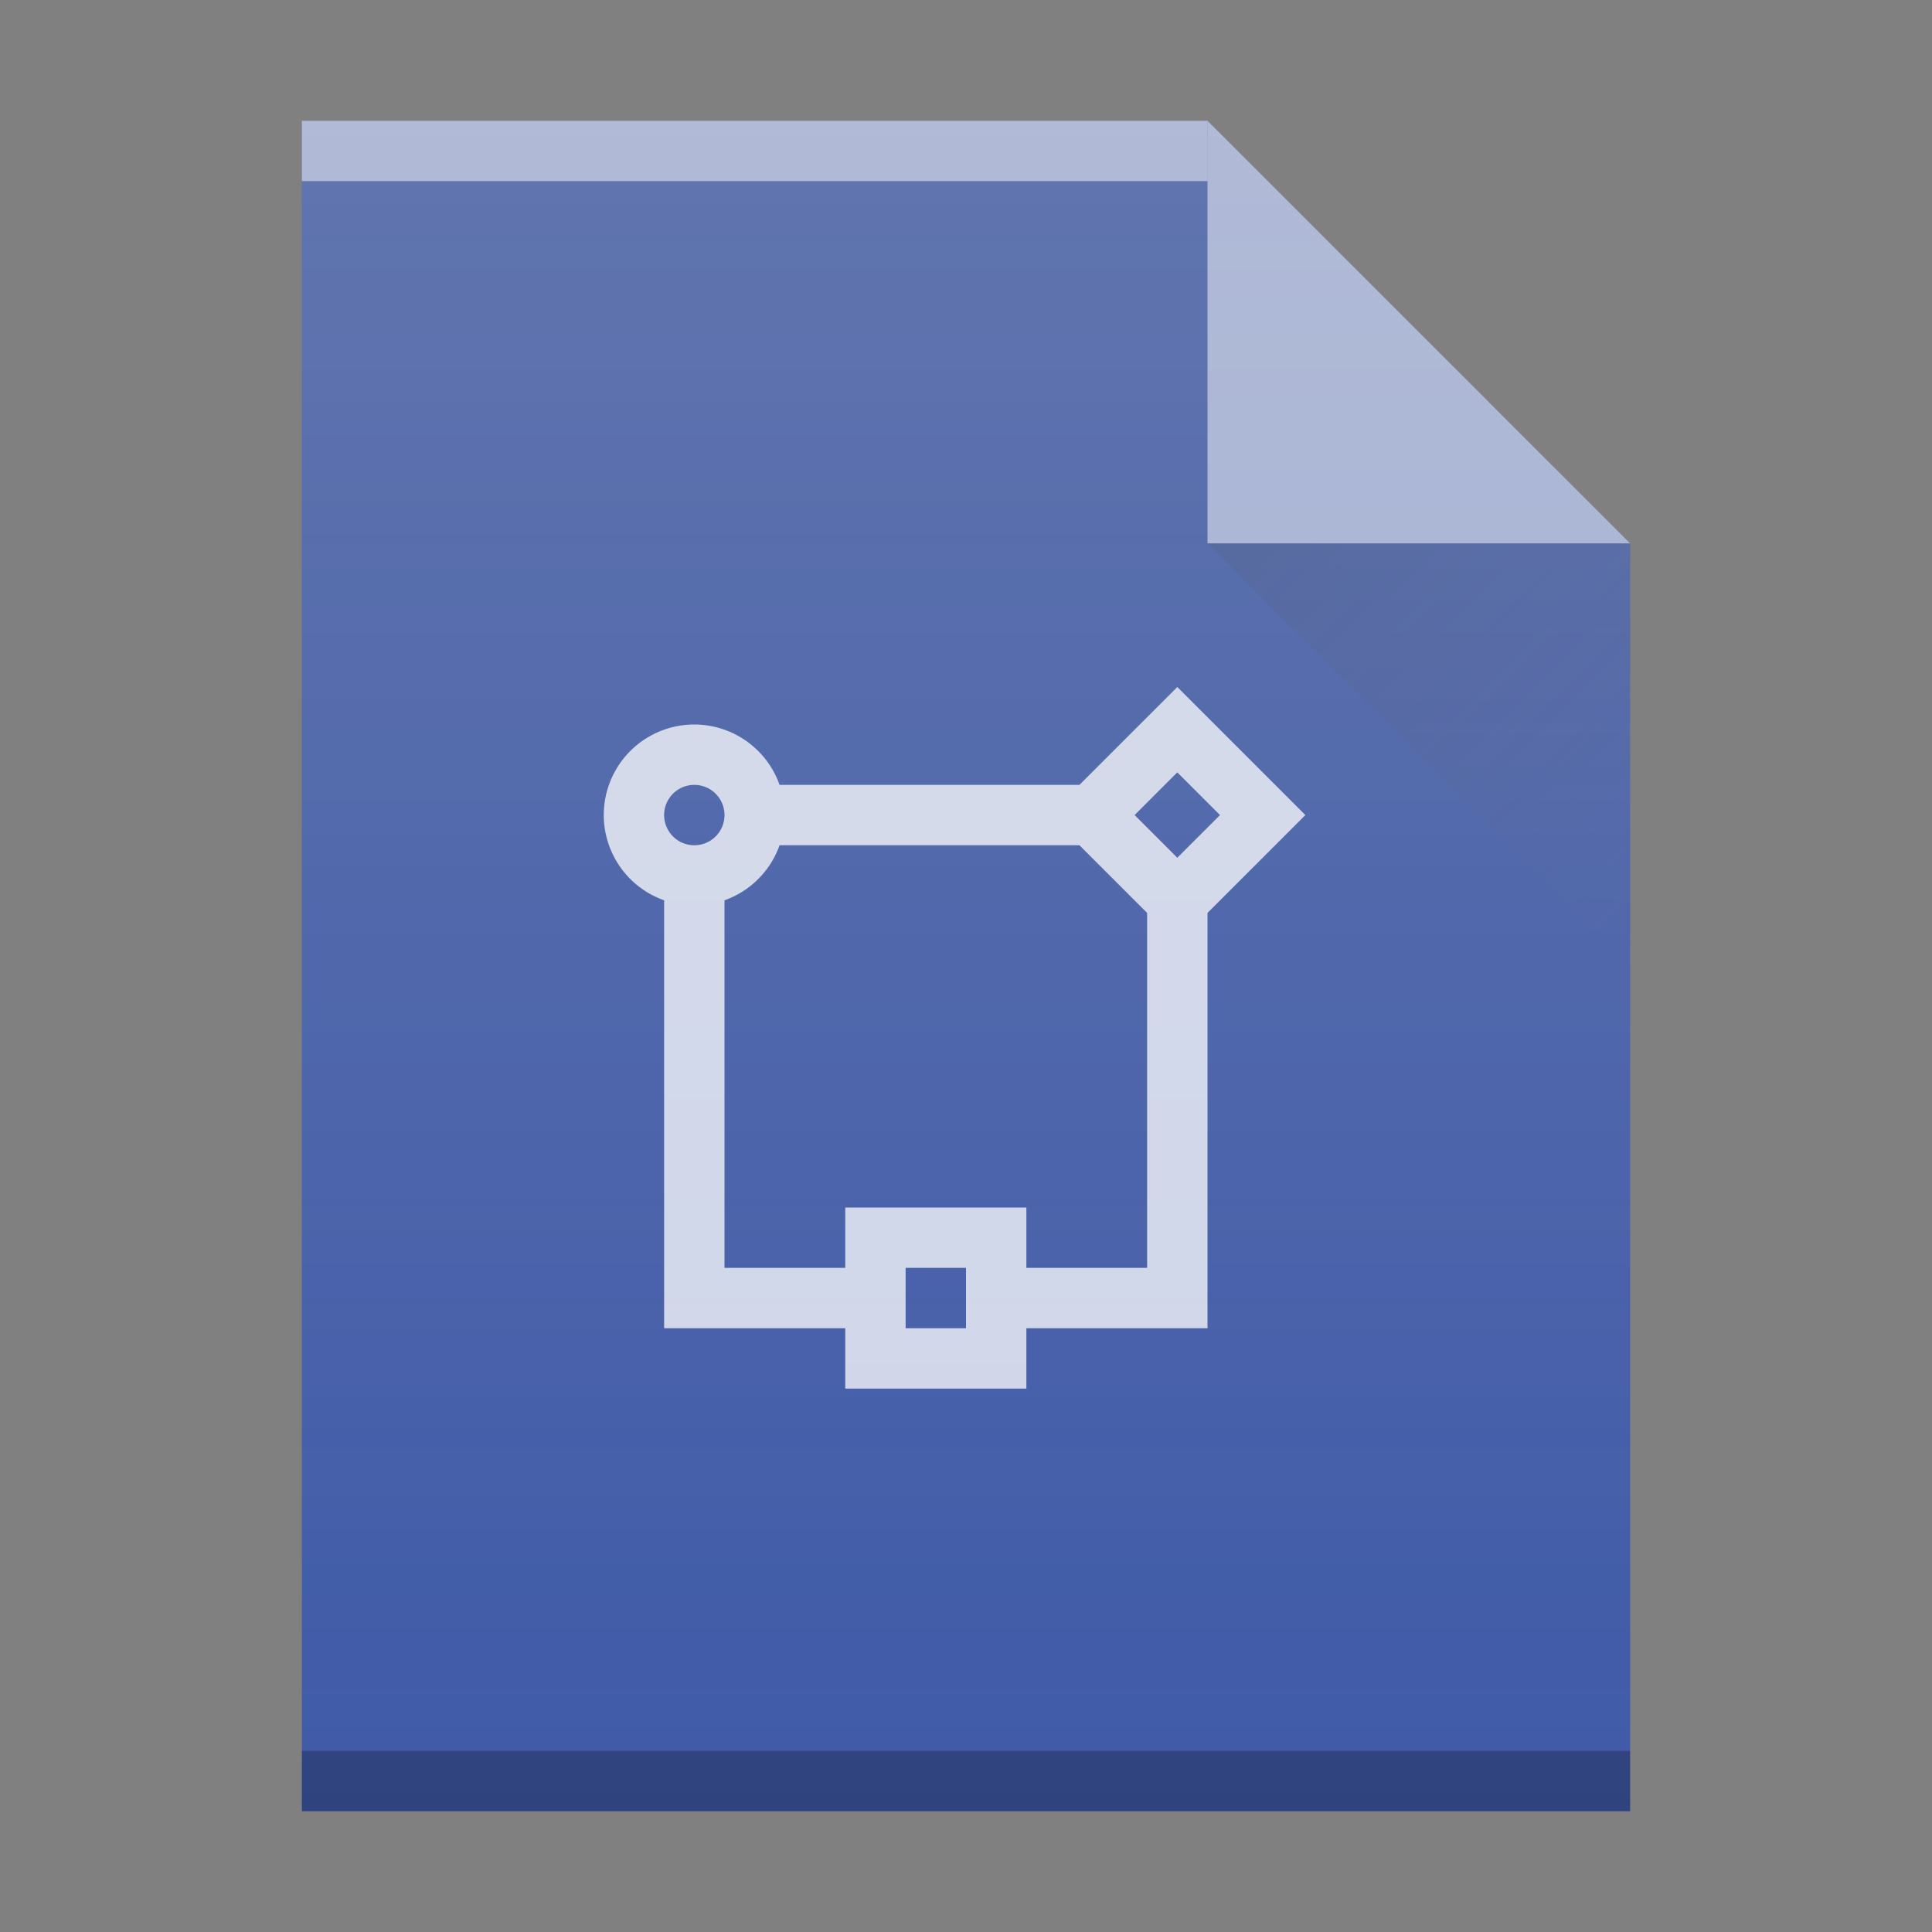 <?xml version="1.0" encoding="UTF-8" standalone="no"?>
<!-- Created with Inkscape (http://www.inkscape.org/) -->

<svg
   xmlns:dc="http://purl.org/dc/elements/1.1/"
   xmlns:cc="http://creativecommons.org/ns#"
   xmlns:rdf="http://www.w3.org/1999/02/22-rdf-syntax-ns#"
   xmlns:svg="http://www.w3.org/2000/svg"
   xmlns="http://www.w3.org/2000/svg"
   xmlns:xlink="http://www.w3.org/1999/xlink"
   xmlns:sodipodi="http://sodipodi.sourceforge.net/DTD/sodipodi-0.dtd"
   xmlns:inkscape="http://www.inkscape.org/namespaces/inkscape"
   width="32"
   version="1.1"
   height="32"
   id="svg2"
   inkscape:version="0.91 r13725"
   sodipodi:docname="application-vnd.visio.svg">
  <rect width="100%" height="100%" fill="#808080" stroke="none"/>
  <sodipodi:namedview
     pagecolor="#ffffff"
     bordercolor="#666666"
     borderopacity="1"
     objecttolerance="10"
     gridtolerance="10"
     guidetolerance="10"
     inkscape:pageopacity="0"
     inkscape:pageshadow="2"
     inkscape:window-width="1920"
     inkscape:window-height="1023"
     id="namedview31"
     showgrid="false"
     inkscape:zoom="11.185989"
     inkscape:cx="0.83256532"
     inkscape:cy="16.180277"
     inkscape:window-x="0"
     inkscape:window-y="28"
     inkscape:window-maximized="1"
     inkscape:current-layer="layer1" />
  <defs
     id="defs5455">
    <linearGradient
       id="linearGradient4300-2">
      <stop
         style="stop-color:#3a539b"
         id="stop4302-4" />
      <stop
         offset="1"
         style="stop-color:#3f5aa9"
         id="stop4304-1" />
    </linearGradient>
    <linearGradient
       inkscape:collect="always"
       xlink:href="#linearGradient4300-2"
       id="linearGradient4306-3"
       y1="61"
       y2="3"
       x2="0"
       gradientUnits="userSpaceOnUse"
       gradientTransform="matrix(0.5,0,0,-0.483,384.571,547.246)" />
    <linearGradient
       inkscape:collect="always"
       xlink:href="#linearGradient4410"
       id="linearGradient4427-3"
       y1="31"
       x1="54"
       y2="16.5"
       x2="39.5"
       gradientUnits="userSpaceOnUse"
       gradientTransform="matrix(0,-0.483,-0.483,0,419.537,550.867)" />
    <linearGradient
       inkscape:collect="always"
       id="linearGradient4410">
      <stop
         id="stop4412"
         stop-color="#383e51" />
      <stop
         offset="1"
         id="stop4414"
         stop-color="#655c6f"
         stop-opacity="0" />
    </linearGradient>
    <linearGradient
       inkscape:collect="always"
       xlink:href="#linearGradient6251"
       id="linearGradient4306-3-4"
       y1="3"
       y2="61"
       x2="0"
       gradientUnits="userSpaceOnUse"
       gradientTransform="matrix(0.5,0,0,-0.483,384.571,547.246)" />
    <linearGradient
       id="linearGradient6251"
       inkscape:collect="always">
      <stop
         id="stop6253"
         stop-color="#ffffff"
         stop-opacity="0" />
      <stop
         id="stop6255"
         offset="1"
         stop-color="#ffffff"
         stop-opacity="0.2" />
    </linearGradient>
  </defs>
  <g
     inkscape:label="Capa 1"
     inkscape:groupmode="layer"
     id="layer1"
     transform="matrix(1 0 0 1 -384.571 -515.798)">
    <path
       style="fill:url(#linearGradient4306-3)"
       inkscape:connector-curvature="0"
       id="rect3500-2"
       d="m 389.571,545.798 0,-28 15,0 7,7 -3e-5,14.241 0,6.759 -7,0 z" />
    <rect
       style="opacity:0.5;fill:#ffffff"
       width="15"
       x="389.571"
       y="-518.798"
       height="1"
       id="rect4169-9"
       transform="scale(1,-1)" />
    <rect
       style="opacity:0.25"
       width="22"
       x="389.571"
       y="-545.798"
       height="1"
       id="rect4236-1"
       transform="scale(1,-1)" />
    <path
       style="opacity:0.5;fill:#ffffff;fill-rule:evenodd"
       inkscape:connector-curvature="0"
       id="path4314-2"
       d="m 411.571,524.798 -7,-7 0,7 z" />
    <path
       style="opacity:0.2;fill:url(#linearGradient4427-3);fill-rule:evenodd"
       inkscape:connector-curvature="0"
       id="path4320-7"
       d="m 411.571,531.798 -7,-7 7,0 z" />
    <path
       style="opacity:0.75;fill:#ffffff"
       d="m 404.071,527.177 -1.621,1.621 -4.967,0 a 1.5,1.5 0 0 0 -1.412,-1 1.5,1.5 0 0 0 -1.5,1.5 1.5,1.5 0 0 0 1,1.412 l 0,7.088 1,0 2,0 0,1 3,0 0,-1 2,0 1,0 0,-6.879 1.621,-1.621 -2.121,-2.121 z m 0,1.414 0.707,0.707 -0.707,0.707 -0.707,-0.707 0.707,-0.707 z m -8,0.207 a 0.5,0.5 0 0 1 0.5,0.5 0.5,0.5 0 0 1 -0.5,0.5 0.5,0.5 0 0 1 -0.5,-0.5 0.5,0.5 0 0 1 0.5,-0.5 z m 1.412,1 4.967,0 1.121,1.121 0,5.879 -2,0 0,-1 -3,0 0,1 -2,0 0,-6.088 a 1.5,1.5 0 0 0 0.912,-0.912 z m 2.088,7 1,0 0,1 -1,0 0,-1 z"
       id="rect4261"
       inkscape:connector-curvature="0" />
    <path
       style="fill:url(#linearGradient4306-3-4)"
       inkscape:connector-curvature="0"
       id="rect3500-2-4"
       d="m 389.571,545.798 0,-28 15,0 7,7 -3e-5,14.241 0,6.759 -7,0 z" />
  </g>
</svg>

